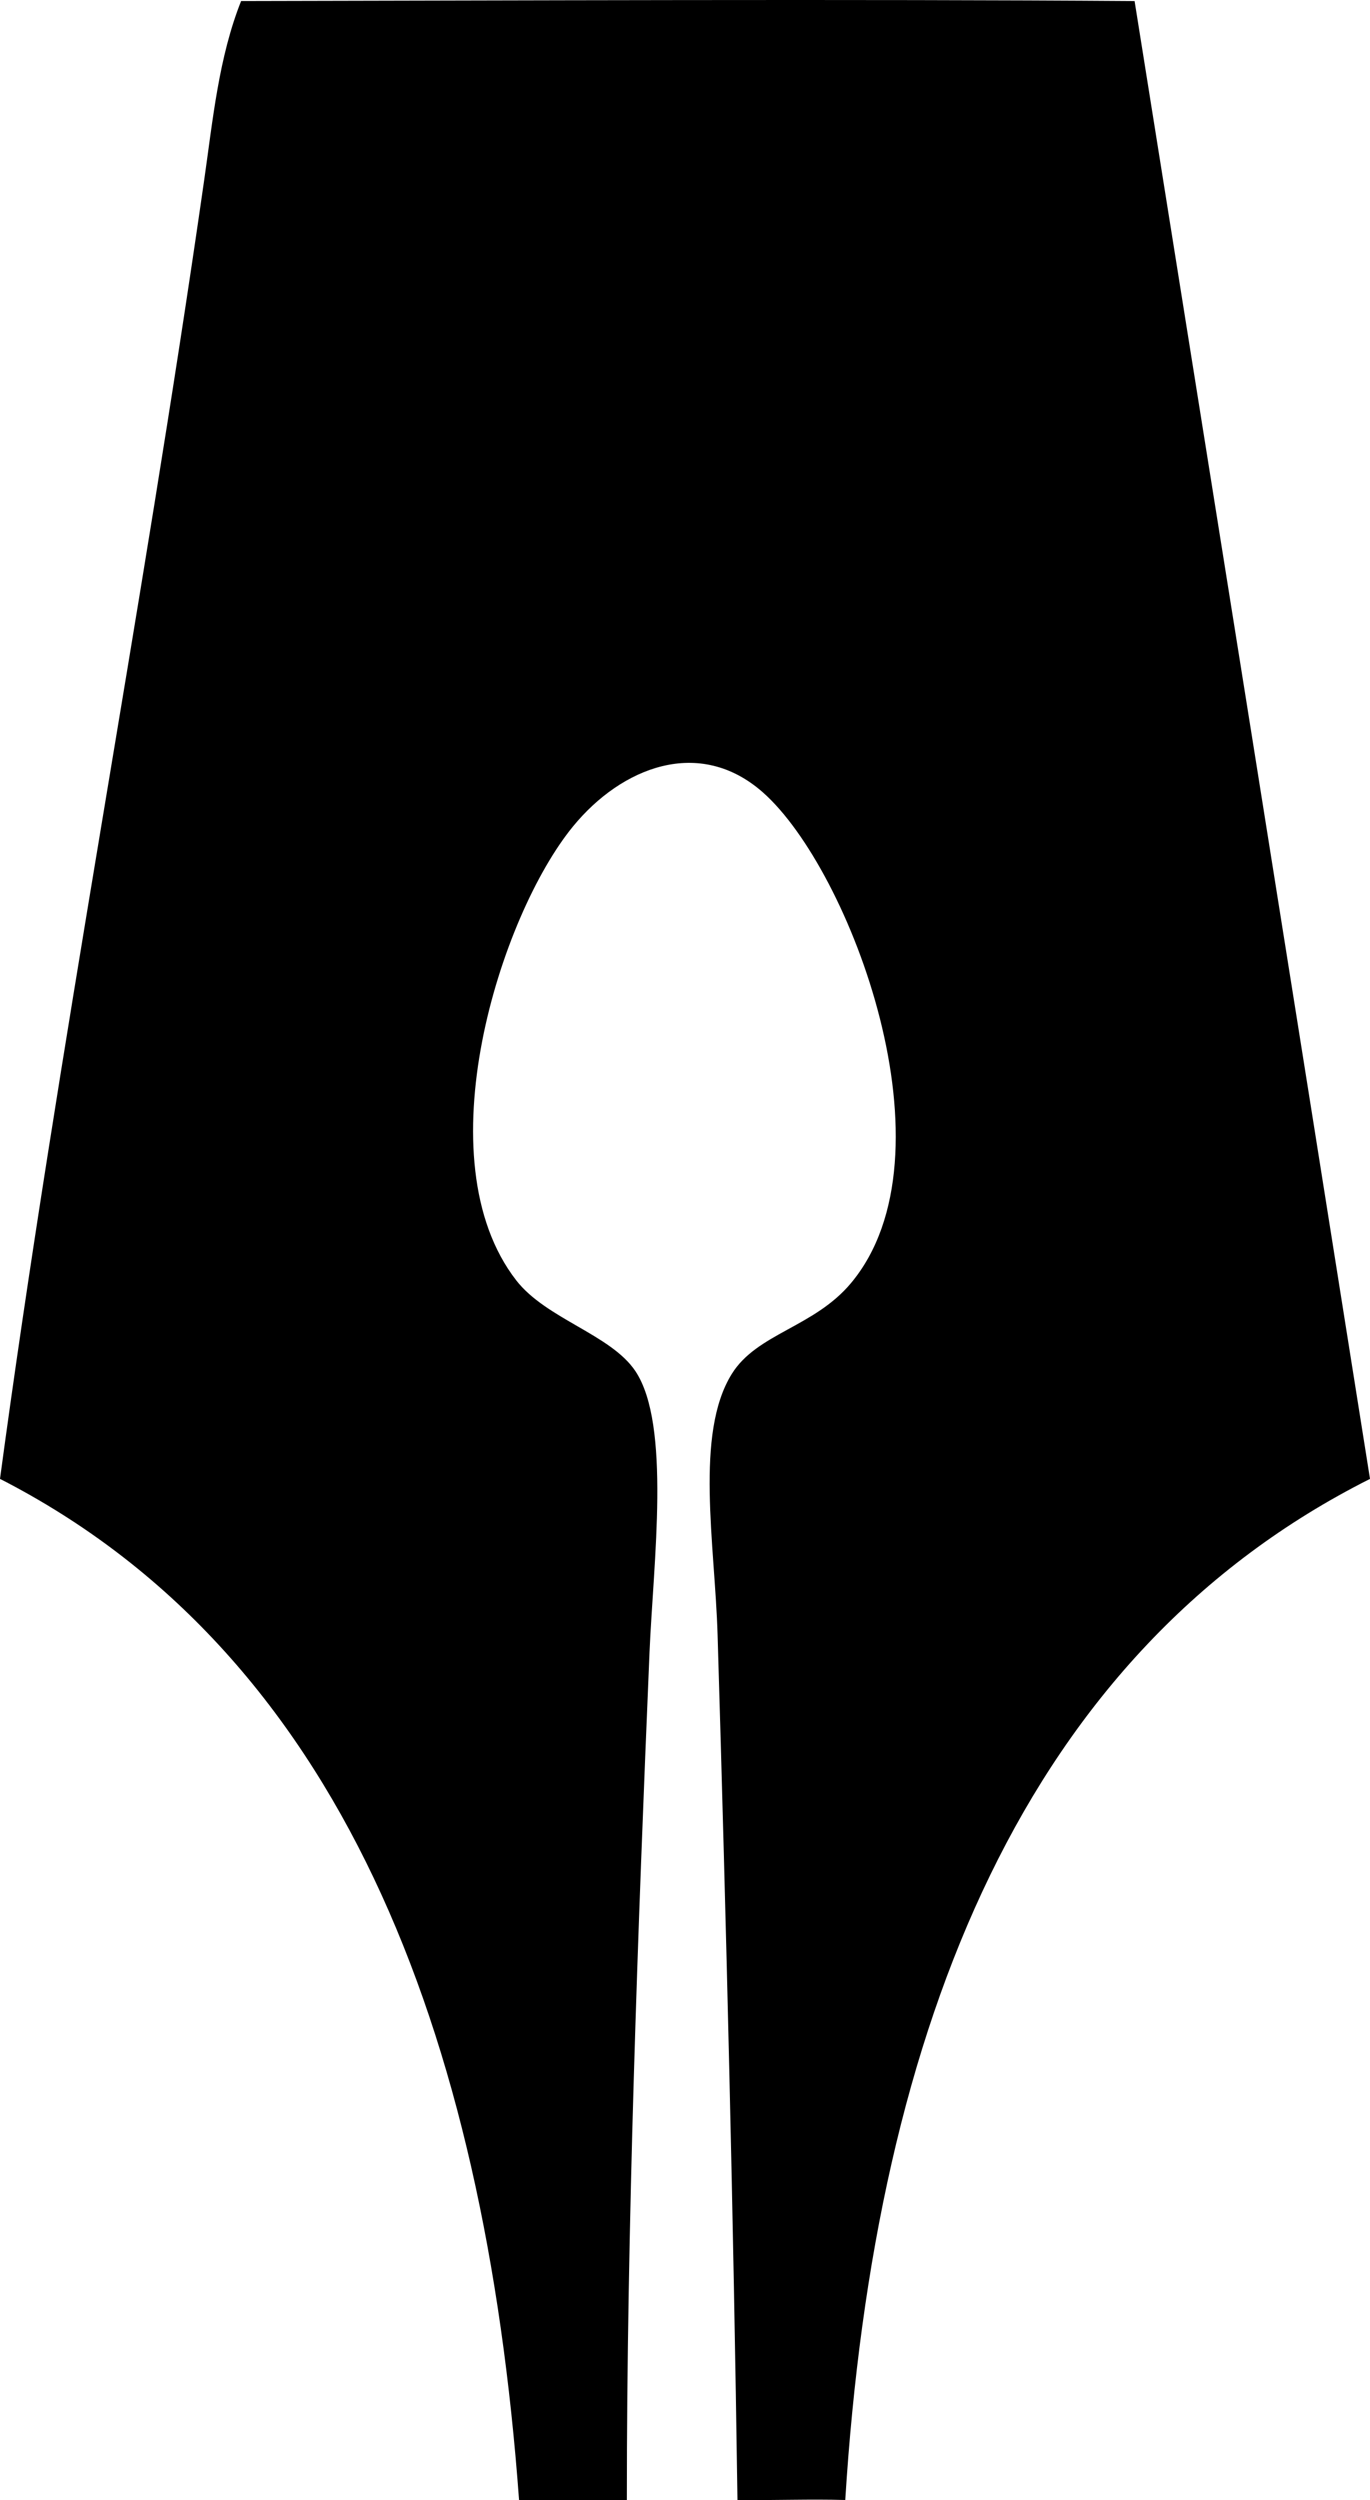<?xml version="1.0" encoding="iso-8859-1"?>
<!-- Generator: Adobe Illustrator 19.2.0, SVG Export Plug-In . SVG Version: 6.00 Build 0)  -->
<svg version="1.1" xmlns="http://www.w3.org/2000/svg" xmlns:xlink="http://www.w3.org/1999/xlink" x="0px" y="0px"
	 viewBox="0 0 57.918 105.691" style="enable-background:new 0 0 57.918 105.691;" xml:space="preserve">
<g id="Guild_x5F_of_x5F_Food_x5F_Writers">
	<path style="fill-rule:evenodd;clip-rule:evenodd;" d="M47.966,0.045c3.309,20.72,6.657,41.687,9.952,62.476
		c-14.502,7.298-20.926,22.985-22.184,43.168c-1.563-0.044-2.806,0.018-4.557,0c-0.166-11.841-0.475-24.407-0.84-36.573
		c-0.115-3.847-0.973-8.502,0.6-11.032c1.067-1.717,3.475-1.97,5.037-3.837c4.536-5.422-0.027-17.483-3.718-20.745
		c-2.691-2.379-5.984-1.067-8.034,1.439c-3.079,3.766-6.361,14.076-2.398,19.186c1.268,1.634,4,2.287,5.037,3.837
		c1.513,2.264,0.759,8.095,0.599,11.872c-0.494,11.713-0.963,24.425-0.959,35.854c-1.519,0-3.038,0-4.557,0
		C20.484,85.811,14.351,69.874,0,62.52C2.451,44.315,6.015,25.88,8.634,7.599c0.367-2.56,0.616-5.183,1.559-7.555
		C21.254,0.023,36.276-0.044,47.966,0.045z"/>
</g>
<g id="Layer_1">
</g>
</svg>
